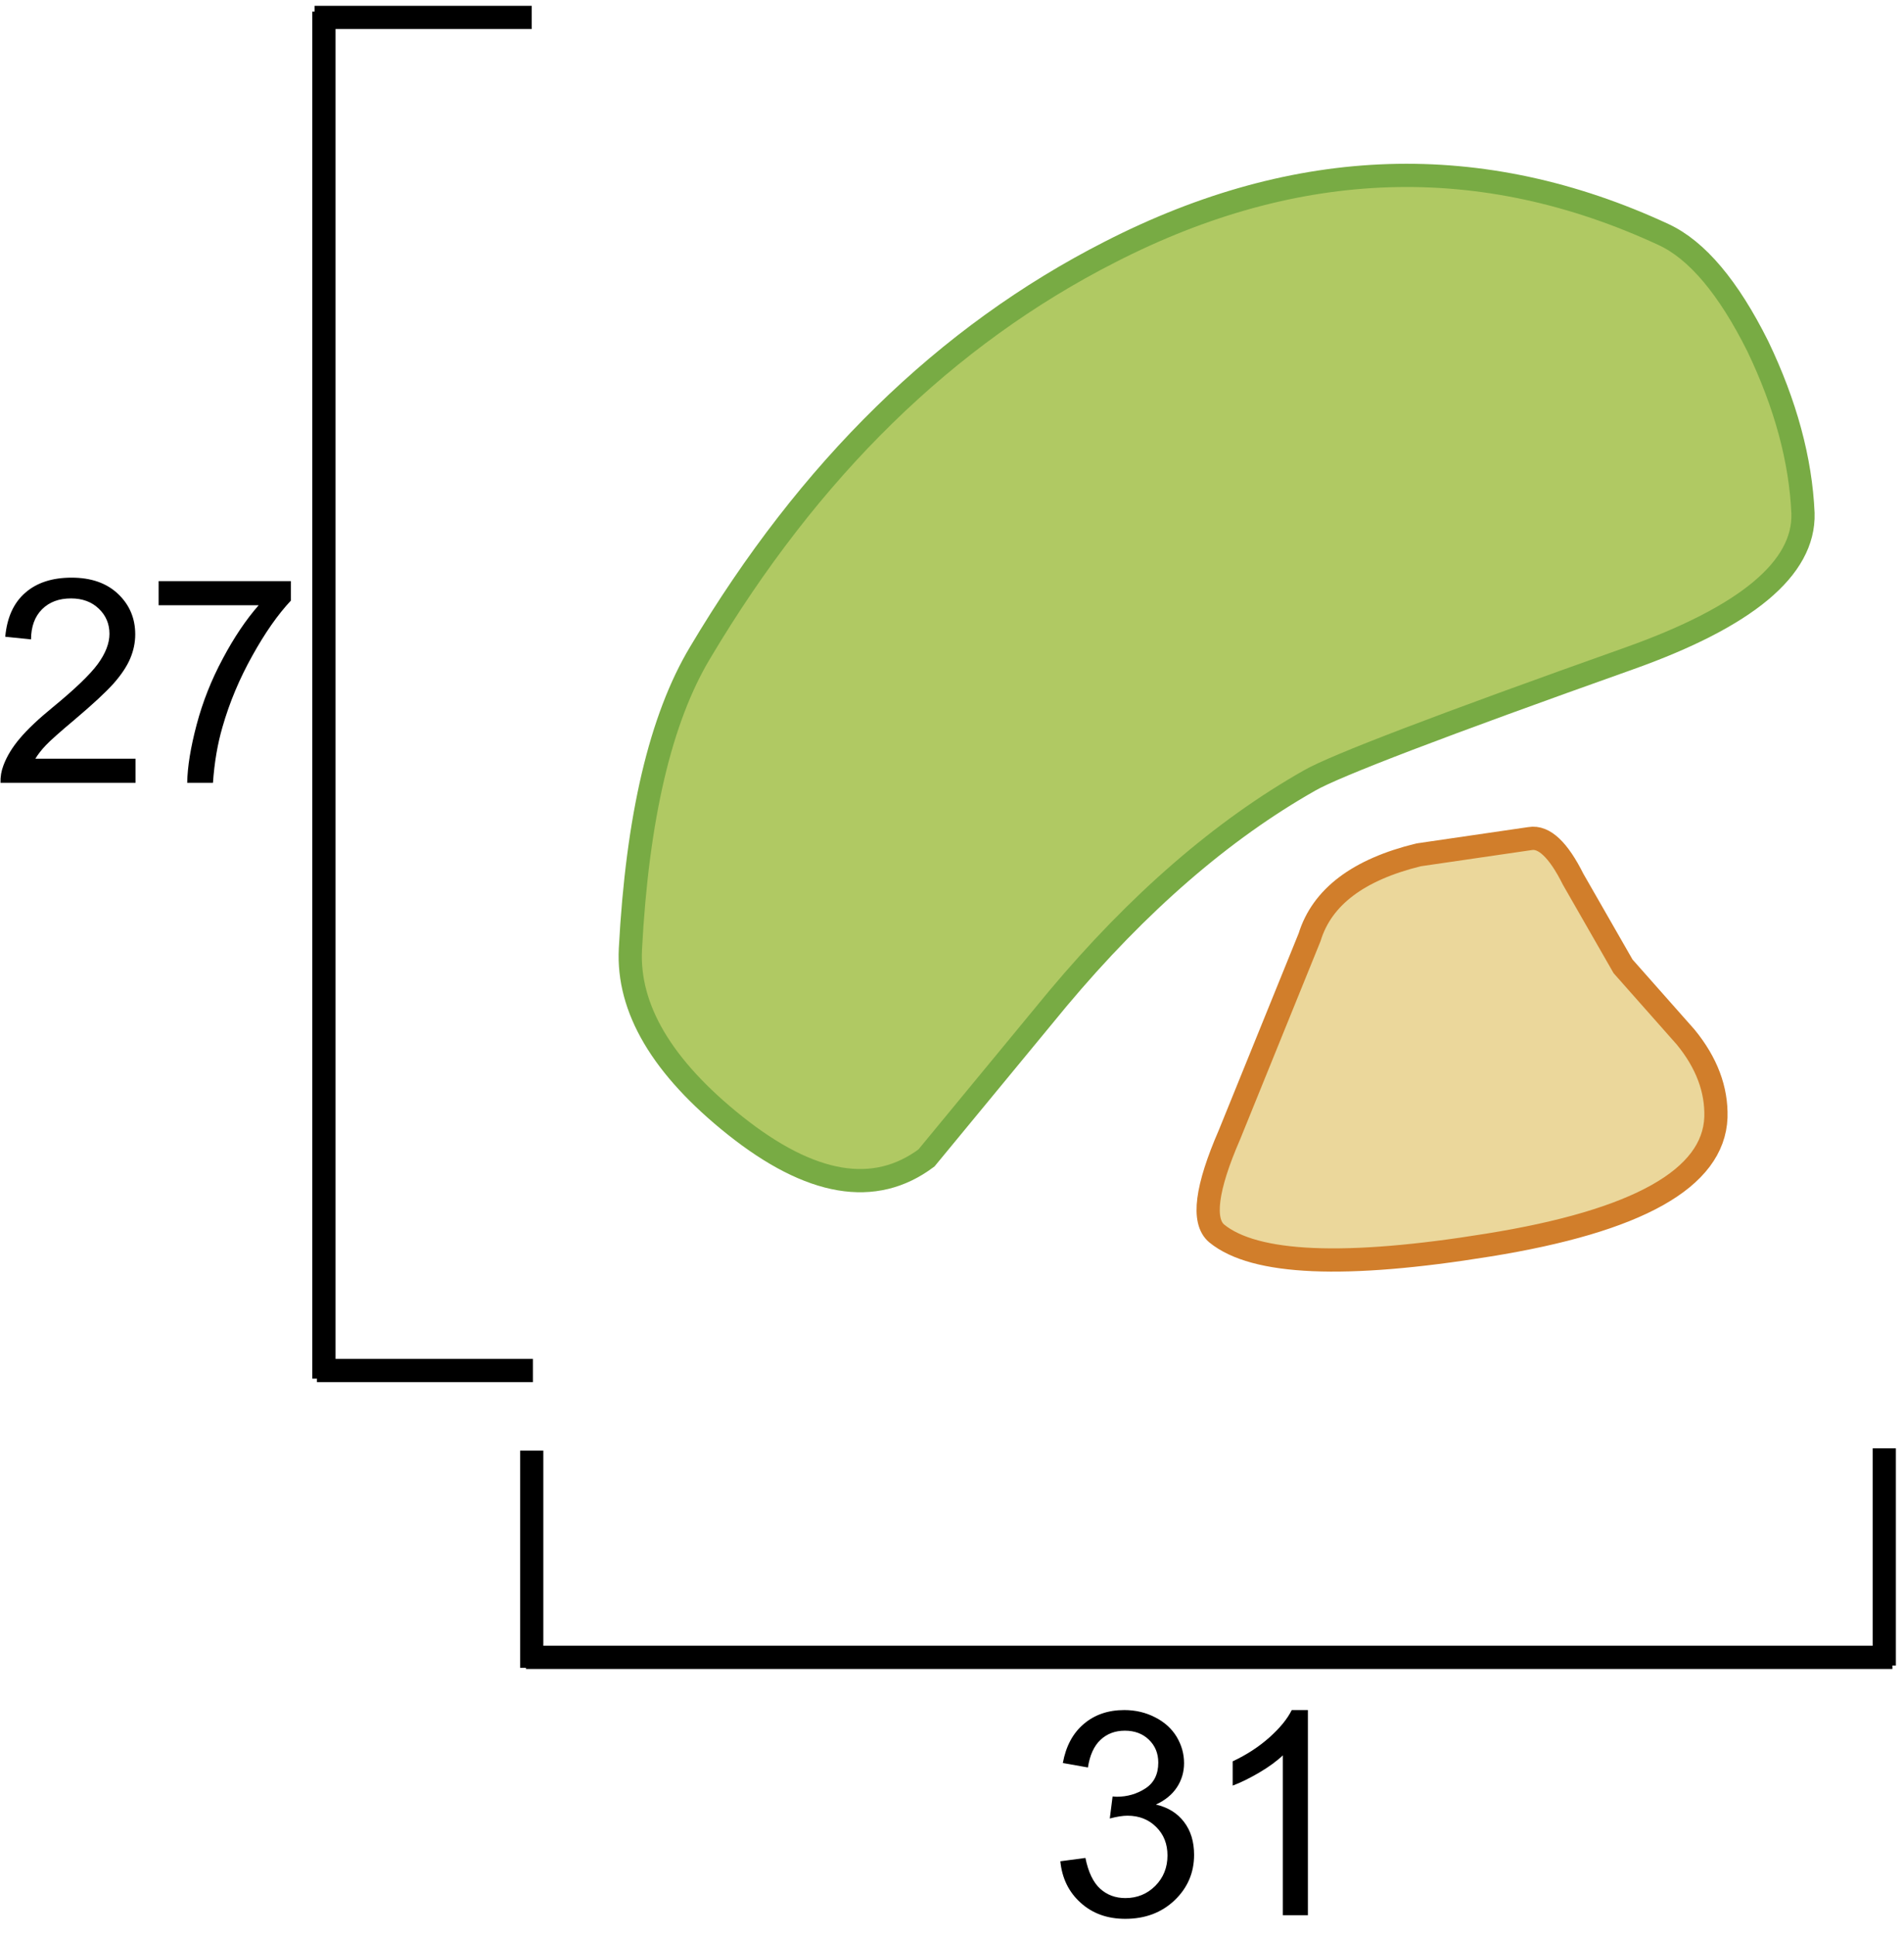 <?xml version="1.0" encoding="UTF-8" standalone="no"?>
<svg xmlns:xlink="http://www.w3.org/1999/xlink" height="83.35px" width="82.0px" xmlns="http://www.w3.org/2000/svg">
  <g transform="matrix(1.0, 0.0, 0.0, 1.0, -0.35, 0.25)">
    <use height="72.3" transform="matrix(1.0, 0.0, 0.0, 1.0, 13.4, -0.25)" width="68.95" xlink:href="#shape0"/>
    <use height="11.6" transform="matrix(1.0, 0.0, 0.0, 1.0, 0.35, 22.6)" width="21.35" xlink:href="#text0"/>
    <use height="11.75" transform="matrix(1.0, 0.0, 0.0, 1.0, 46.0, 71.35)" width="21.2" xlink:href="#text1"/>
    <use height="19.2" transform="matrix(1.0, 0.0, 0.0, 1.0, 51.9, 35.35)" width="22.9" xlink:href="#shape1"/>
  </g>
  <defs>
    <g id="shape0" transform="matrix(1.0, 0.0, 0.0, 1.0, -13.4, 0.25)">
      <path d="M48.15 10.6 Q60.25 4.4 72.0 9.85 74.15 10.85 76.05 14.65 77.85 18.4 78.0 21.85 78.1 25.4 70.5 28.1 58.4 32.4 56.75 33.35 51.1 36.55 45.9 42.75 L40.25 49.6 Q36.9 52.1 32.0 48.2 27.3 44.45 27.5 40.6 27.95 32.1 30.5 27.85 37.55 16.0 48.15 10.6" fill="#b0c963" fill-rule="evenodd" stroke="none"/>
      <path d="M48.15 10.6 Q37.55 16.0 30.5 27.85 27.95 32.1 27.5 40.6 27.3 44.45 32.0 48.2 36.9 52.1 40.25 49.6 L45.9 42.75 Q51.1 36.55 56.75 33.35 58.4 32.4 70.5 28.1 78.1 25.4 78.0 21.85 77.85 18.4 76.05 14.65 74.15 10.85 72.0 9.85 60.25 4.4 48.15 10.6 Z" fill="none" stroke="#78ab44" stroke-linecap="butt" stroke-linejoin="miter" stroke-width="1.0"/>
      <path d="M14.3 0.25 L14.3 59.1" fill="none" stroke="#000000" stroke-linecap="butt" stroke-linejoin="miter" stroke-width="1.0"/>
      <path d="M13.9 0.5 L23.25 0.5" fill="none" stroke="#000000" stroke-linecap="butt" stroke-linejoin="miter" stroke-width="1.0"/>
      <path d="M14.0 58.75 L23.3 58.75" fill="none" stroke="#000000" stroke-linecap="butt" stroke-linejoin="miter" stroke-width="1.0"/>
      <path d="M23.0 71.1 L81.85 71.1" fill="none" stroke="#000000" stroke-linecap="butt" stroke-linejoin="miter" stroke-width="1.0"/>
      <path d="M23.25 71.55 L23.25 62.2" fill="none" stroke="#000000" stroke-linecap="butt" stroke-linejoin="miter" stroke-width="1.0"/>
      <path d="M81.5 71.45 L81.5 62.1" fill="none" stroke="#000000" stroke-linecap="butt" stroke-linejoin="miter" stroke-width="1.0"/>
    </g>
    <g id="text0" transform="matrix(1.0, 0.0, 0.0, 1.0, -0.35, -0.15)">
      <g transform="matrix(1.0, 0.0, 0.0, 1.0, 0.0, 0.0)">
        <use fill="#000000" height="11.6" transform="matrix(0.012, 0.0, 0.0, 0.012, 0.0, 11.0)" width="21.35" xlink:href="#font_Arial_20"/>
        <use fill="#000000" height="11.6" transform="matrix(0.012, 0.0, 0.0, 0.012, 6.6, 11.0)" width="21.35" xlink:href="#font_Arial_70"/>
      </g>
    </g>
    <g id="font_Arial_20">
      <path d="M515.5 -86.5 L156.0 -86.5 Q171.0 -111.0 194.0 -135.0 217.0 -159.5 298.0 -227.5 395.0 -309.5 437.0 -356.5 478.5 -403.5 496.5 -446.0 514.5 -488.5 514.5 -532.5 514.5 -619.0 453.0 -677.5 391.5 -736.0 286.0 -736.0 181.5 -736.0 119.5 -681.5 57.5 -627.5 48.0 -524.0 L140.5 -514.5 Q141.0 -583.5 180.0 -622.5 219.0 -661.5 284.0 -661.5 345.5 -661.5 384.0 -624.5 422.0 -588.0 422.0 -534.5 422.0 -483.5 380.0 -426.0 338.0 -369.0 218.5 -271.0 141.5 -208.0 101.0 -160.0 60.0 -112.0 41.5 -62.5 30.0 -32.5 31.0 0.0 L515.5 0.0 515.5 -86.5" fill-rule="evenodd" stroke="none"/>
    </g>
    <g id="font_Arial_70">
      <path d="M48.5 -637.0 L407.5 -637.0 Q339.0 -559.0 278.5 -445.0 217.5 -331.5 185.0 -209.0 152.5 -86.5 151.0 0.0 L243.5 0.0 Q251.0 -109.5 278.0 -201.5 315.5 -332.0 384.5 -455.5 453.0 -579.0 523.0 -653.5 L523.0 -723.5 48.5 -723.5 48.5 -637.0" fill-rule="evenodd" stroke="none"/>
    </g>
    <g id="text1" transform="matrix(1.0, 0.0, 0.0, 1.0, -0.5, -0.15)">
      <g transform="matrix(1.0, 0.0, 0.0, 1.0, 0.0, 0.0)">
        <use fill="#000000" height="11.75" transform="matrix(0.012, 0.0, 0.0, 0.012, 0.0, 11.0)" width="21.2" xlink:href="#font_Arial_30"/>
        <use fill="#000000" height="11.75" transform="matrix(0.012, 0.0, 0.0, 0.012, 6.6, 11.0)" width="21.2" xlink:href="#font_Arial_10"/>
      </g>
    </g>
    <g id="font_Arial_30">
      <path d="M43.0 -193.5 Q52.0 -102.0 116.0 -44.5 179.5 13.0 276.0 13.0 383.0 13.0 453.0 -53.5 523.0 -120.5 523.0 -216.5 523.0 -287.5 487.0 -334.5 451.0 -382.0 386.0 -397.0 436.0 -420.0 461.5 -459.0 487.0 -498.0 487.0 -545.5 487.0 -595.5 460.5 -640.0 433.5 -684.5 383.0 -710.0 332.5 -736.0 272.5 -736.0 185.5 -736.0 127.0 -686.0 68.5 -636.5 52.0 -546.0 L142.0 -530.0 Q152.0 -596.0 187.0 -629.0 222.0 -662.0 274.5 -662.0 327.5 -662.0 361.0 -629.5 394.5 -597.0 394.5 -547.5 394.5 -485.0 348.5 -455.0 302.5 -425.0 245.0 -425.0 L230.5 -426.0 220.5 -347.0 Q258.5 -357.0 284.0 -357.0 346.5 -357.0 387.0 -316.5 427.5 -276.5 427.5 -214.5 427.5 -149.5 384.0 -105.5 340.0 -61.5 276.5 -61.5 223.0 -61.5 186.0 -95.0 148.5 -129.0 133.0 -205.5 L43.0 -193.5" fill-rule="evenodd" stroke="none"/>
    </g>
    <g id="font_Arial_10">
      <path d="M381.5 0.0 L381.5 -736.0 323.5 -736.0 Q300.0 -688.5 243.5 -638.0 187.0 -587.5 111.5 -552.0 L111.5 -465.0 Q153.5 -480.5 206.5 -511.5 259.0 -542.5 291.5 -573.5 L291.5 0.0 381.5 0.0" fill-rule="evenodd" stroke="none"/>
    </g>
    <g id="shape1" transform="matrix(1.0, 0.0, 0.0, 1.0, -51.9, -35.35)">
      <path d="M56.75 40.1 Q57.55 37.5 61.45 36.55 L66.25 35.85 Q67.15 35.7 68.1 37.6 L70.25 41.35 72.95 44.4 Q74.3 46.05 74.25 47.85 74.1 51.8 64.45 53.35 55.2 54.85 52.75 52.85 51.8 52.05 53.3 48.6 L56.75 40.1" fill="#ebd79b" fill-rule="evenodd" stroke="none"/>
      <path d="M56.75 40.1 L53.3 48.6 Q51.8 52.05 52.75 52.85 55.2 54.85 64.45 53.35 74.1 51.8 74.25 47.85 74.3 46.05 72.95 44.4 L70.25 41.35 68.1 37.6 Q67.15 35.7 66.25 35.85 L61.45 36.55 Q57.55 37.5 56.75 40.1 Z" fill="none" stroke="#d17e2b" stroke-linecap="butt" stroke-linejoin="miter" stroke-width="1.0"/>
    </g>
  </defs>
</svg>
